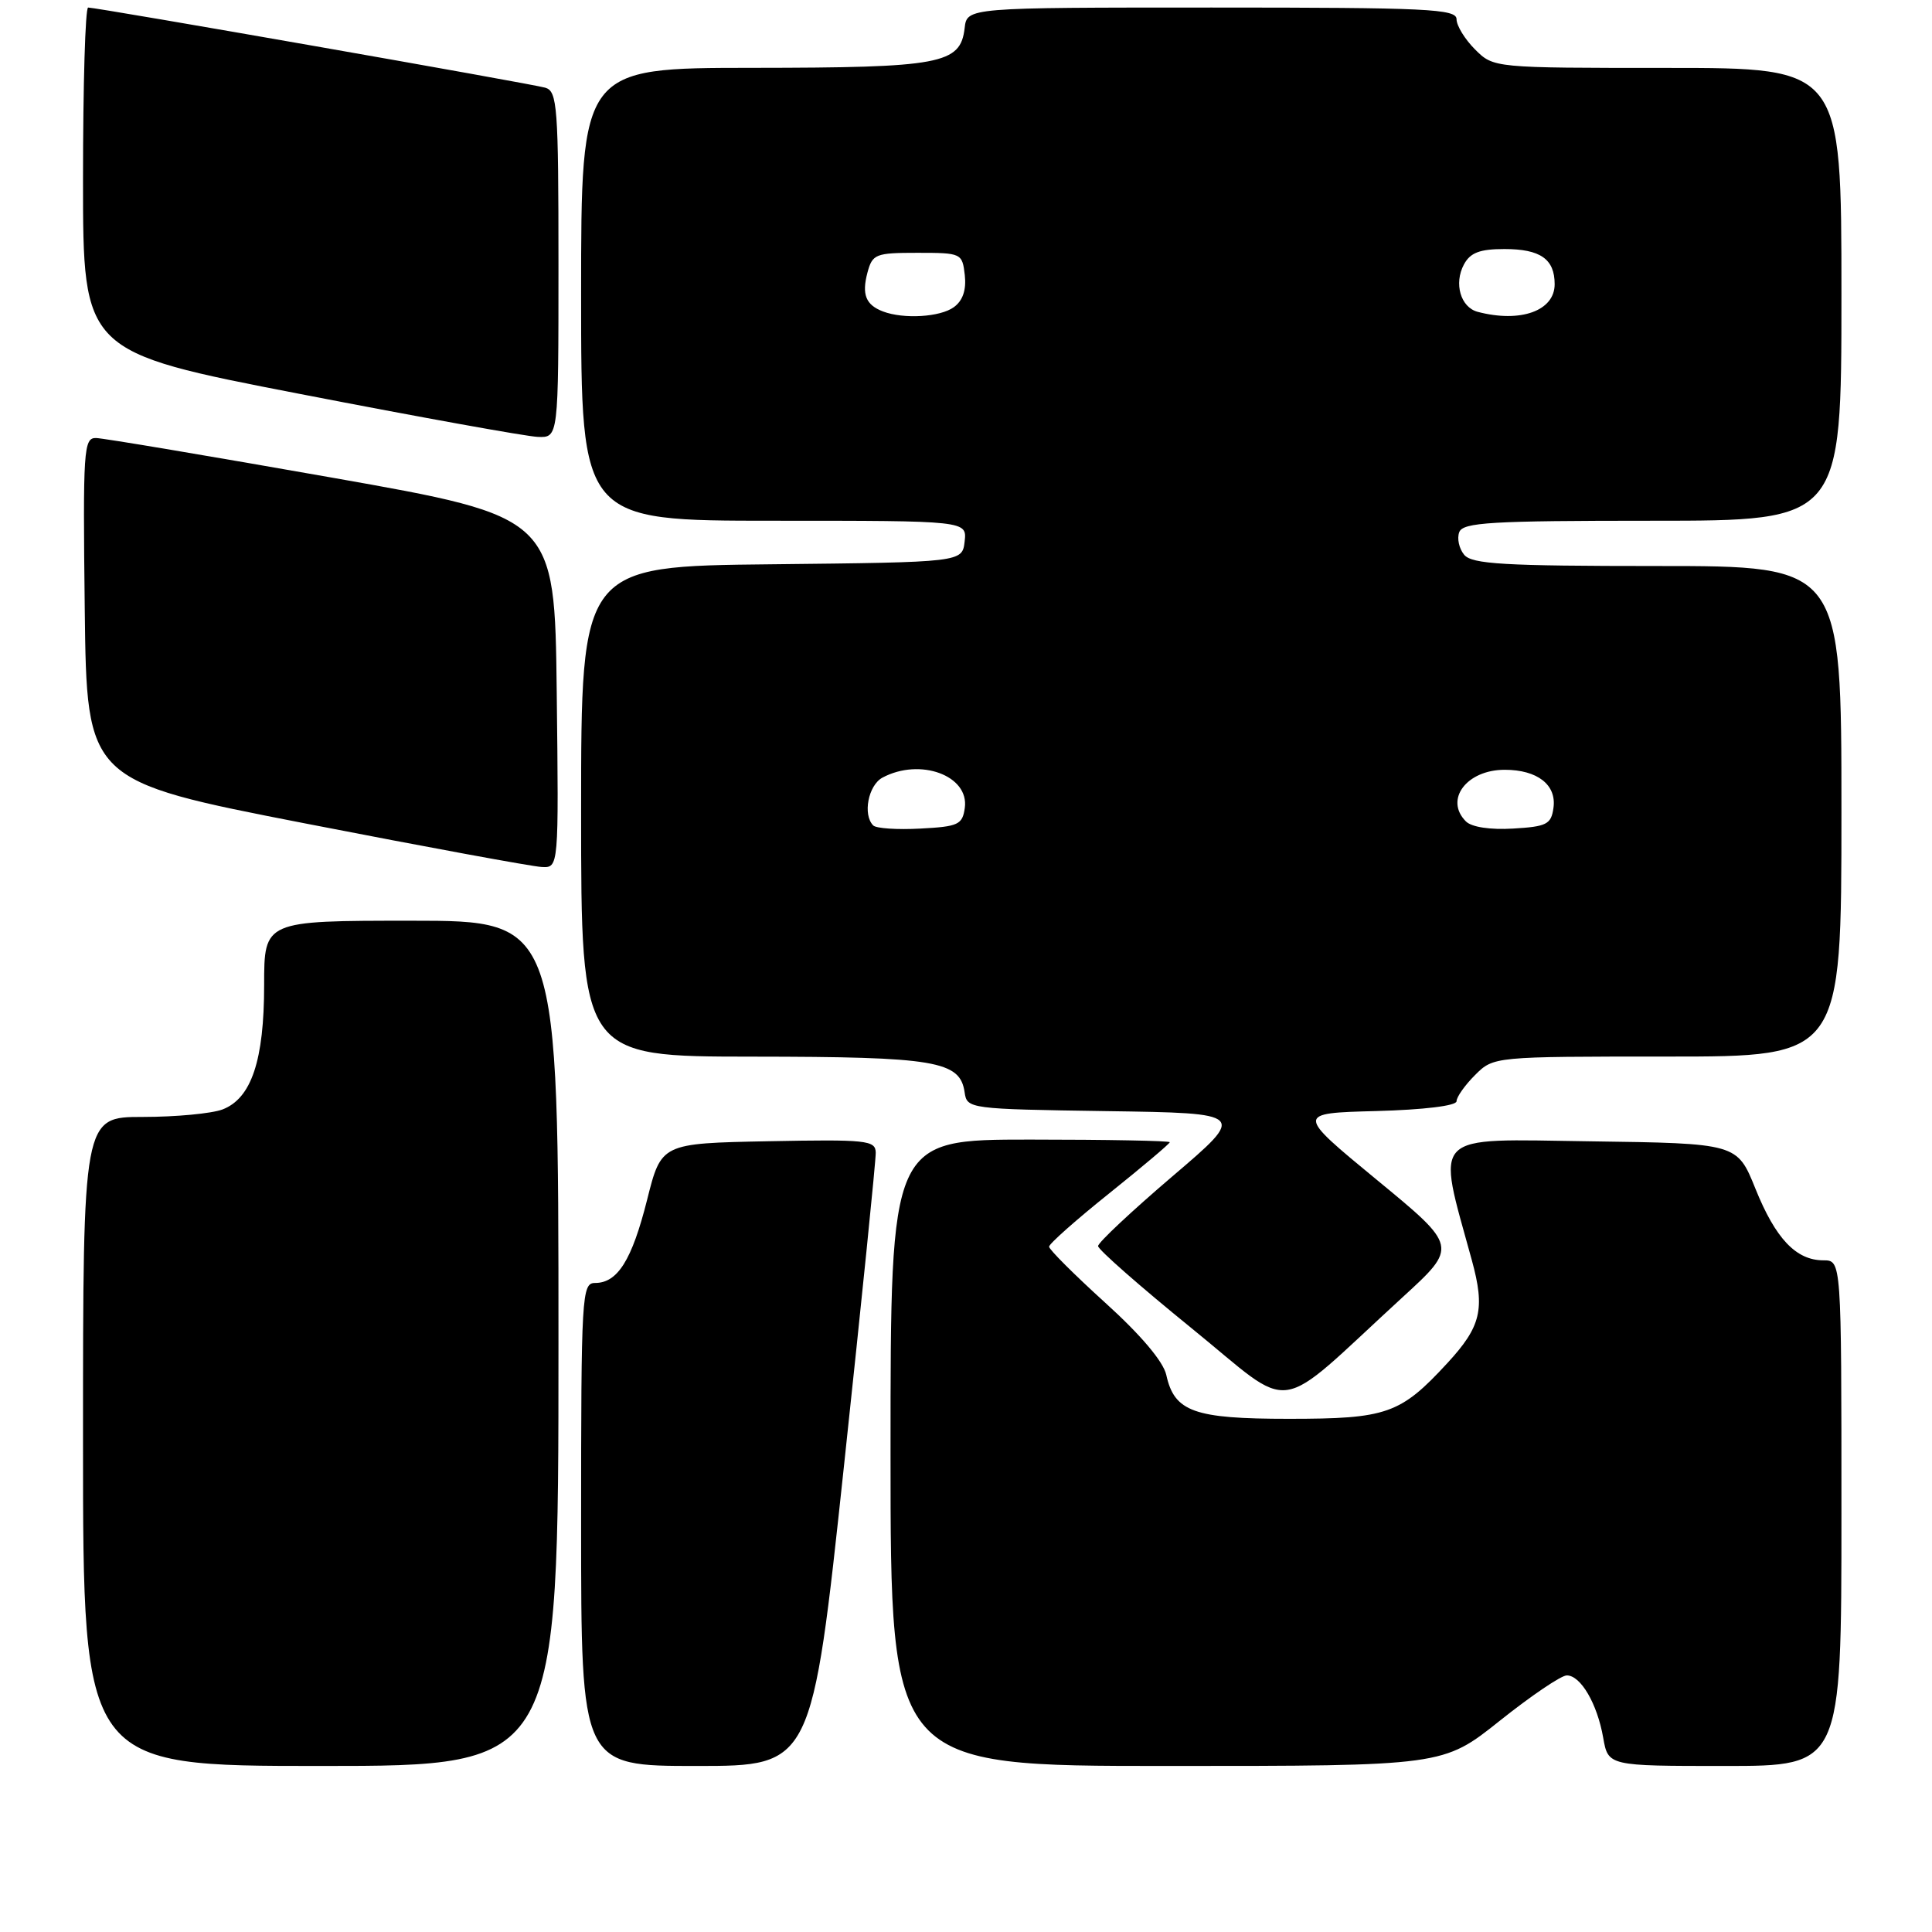 <?xml version="1.0" encoding="UTF-8" standalone="no"?>
<!DOCTYPE svg PUBLIC "-//W3C//DTD SVG 1.1//EN" "http://www.w3.org/Graphics/SVG/1.1/DTD/svg11.dtd" >
<svg xmlns="http://www.w3.org/2000/svg" xmlns:xlink="http://www.w3.org/1999/xlink" version="1.1" viewBox="0 0 256 256">
 <g >
 <path fill="currentColor"
d=" M 74.00 178.00 C 74.00 122.00 74.00 122.00 54.50 122.00 C 35.00 122.00 35.00 122.00 35.00 130.53 C 35.00 140.51 33.31 145.55 29.48 147.01 C 28.05 147.55 23.30 148.00 18.93 148.00 C 11.00 148.00 11.00 148.00 11.00 191.00 C 11.00 234.00 11.00 234.00 42.50 234.00 C 74.00 234.00 74.00 234.00 74.00 178.00 Z  M 111.83 194.25 C 114.17 172.39 116.07 153.70 116.04 152.72 C 116.00 151.09 114.83 150.97 101.81 151.22 C 87.62 151.50 87.62 151.50 85.74 159.00 C 83.73 166.97 81.84 170.00 78.85 170.00 C 77.09 170.00 77.00 171.56 77.00 202.00 C 77.00 234.00 77.00 234.00 92.29 234.00 C 107.58 234.00 107.58 234.00 111.83 194.25 Z  M 198.74 228.00 C 202.88 224.70 206.86 222.00 207.61 222.00 C 209.45 222.00 211.64 225.74 212.43 230.25 C 213.09 234.00 213.09 234.00 228.55 234.00 C 244.00 234.00 244.00 234.00 244.00 200.50 C 244.00 167.00 244.00 167.00 241.61 167.00 C 237.99 167.00 235.27 164.13 232.60 157.50 C 230.18 151.50 230.18 151.50 210.68 151.23 C 189.26 150.93 190.33 149.85 195.03 167.00 C 196.80 173.46 196.25 175.77 191.80 180.60 C 185.56 187.37 183.78 188.00 170.77 188.00 C 158.21 188.00 155.61 187.07 154.54 182.19 C 154.15 180.42 151.18 176.90 146.46 172.63 C 142.36 168.91 139.00 165.56 139.01 165.19 C 139.01 164.81 142.61 161.62 147.01 158.10 C 151.40 154.58 155.00 151.54 155.00 151.35 C 155.00 151.16 146.68 151.00 136.50 151.00 C 118.00 151.00 118.00 151.00 118.00 192.50 C 118.00 234.00 118.00 234.00 154.61 234.00 C 191.22 234.00 191.22 234.00 198.74 228.00 Z  M 185.84 171.90 C 193.18 165.18 193.18 165.18 182.44 156.34 C 171.71 147.50 171.71 147.50 182.35 147.22 C 188.68 147.05 193.00 146.52 193.00 145.92 C 193.00 145.36 194.10 143.80 195.45 142.45 C 197.91 140.00 197.91 140.00 220.95 140.00 C 244.00 140.00 244.00 140.00 244.00 107.50 C 244.00 75.00 244.00 75.00 219.62 75.00 C 199.27 75.00 195.04 74.75 194.01 73.51 C 193.33 72.69 193.04 71.34 193.36 70.51 C 193.85 69.22 197.55 69.00 218.97 69.00 C 244.00 69.00 244.00 69.00 244.00 39.00 C 244.00 9.00 244.00 9.00 220.95 9.00 C 197.91 9.00 197.91 9.00 195.45 6.55 C 194.10 5.20 193.00 3.40 193.00 2.55 C 193.00 1.18 189.15 1.00 160.57 1.00 C 128.13 1.00 128.13 1.00 127.82 3.73 C 127.26 8.49 124.70 8.97 99.75 8.99 C 77.00 9.00 77.00 9.00 77.00 39.00 C 77.00 69.00 77.00 69.00 102.57 69.00 C 128.13 69.00 128.13 69.00 127.82 71.75 C 127.50 74.50 127.50 74.50 102.25 74.77 C 77.00 75.03 77.00 75.03 77.00 107.52 C 77.00 140.00 77.00 140.00 99.75 140.01 C 124.00 140.03 127.22 140.57 127.82 144.75 C 128.13 146.92 128.42 146.96 146.65 147.23 C 165.17 147.50 165.17 147.50 155.34 155.88 C 149.93 160.50 145.50 164.65 145.50 165.11 C 145.50 165.57 151.07 170.46 157.87 175.98 C 171.87 187.33 168.47 187.82 185.84 171.90 Z  M 73.77 91.75 C 73.50 68.50 73.50 68.50 44.00 63.29 C 27.77 60.43 13.70 58.06 12.73 58.04 C 11.08 58.00 10.98 59.54 11.23 80.74 C 11.50 103.47 11.50 103.47 40.50 109.12 C 56.45 112.23 70.52 114.82 71.77 114.88 C 74.04 115.00 74.04 115.00 73.77 91.75 Z  M 74.00 35.07 C 74.00 14.09 73.85 12.09 72.25 11.62 C 70.45 11.09 12.89 1.00 11.68 1.00 C 11.30 1.00 11.00 11.27 11.00 23.81 C 11.00 46.63 11.00 46.63 39.75 52.20 C 55.56 55.27 69.74 57.83 71.25 57.89 C 74.00 58.00 74.00 58.00 74.00 35.07 Z  M 115.71 109.38 C 114.29 107.96 115.05 104.05 116.93 103.04 C 121.92 100.37 128.45 102.77 127.84 107.06 C 127.53 109.27 126.98 109.53 121.96 109.79 C 118.91 109.96 116.10 109.77 115.71 109.38 Z  M 194.24 108.84 C 191.36 105.96 194.34 102.00 199.38 102.00 C 203.72 102.00 206.28 104.00 205.84 107.06 C 205.54 109.23 204.94 109.53 200.49 109.79 C 197.46 109.97 195.00 109.60 194.24 108.84 Z  M 117.00 41.27 C 114.72 40.40 114.17 39.03 114.94 36.13 C 115.60 33.66 116.01 33.50 121.57 33.50 C 127.39 33.50 127.51 33.55 127.84 36.45 C 128.06 38.41 127.58 39.84 126.39 40.70 C 124.59 42.02 119.74 42.31 117.00 41.27 Z  M 195.80 41.32 C 193.54 40.72 192.62 37.57 193.98 35.04 C 194.82 33.48 196.07 33.00 199.34 33.00 C 204.11 33.00 206.00 34.32 206.00 37.66 C 206.00 41.19 201.47 42.81 195.80 41.32 Z "/>
</g>
</svg>